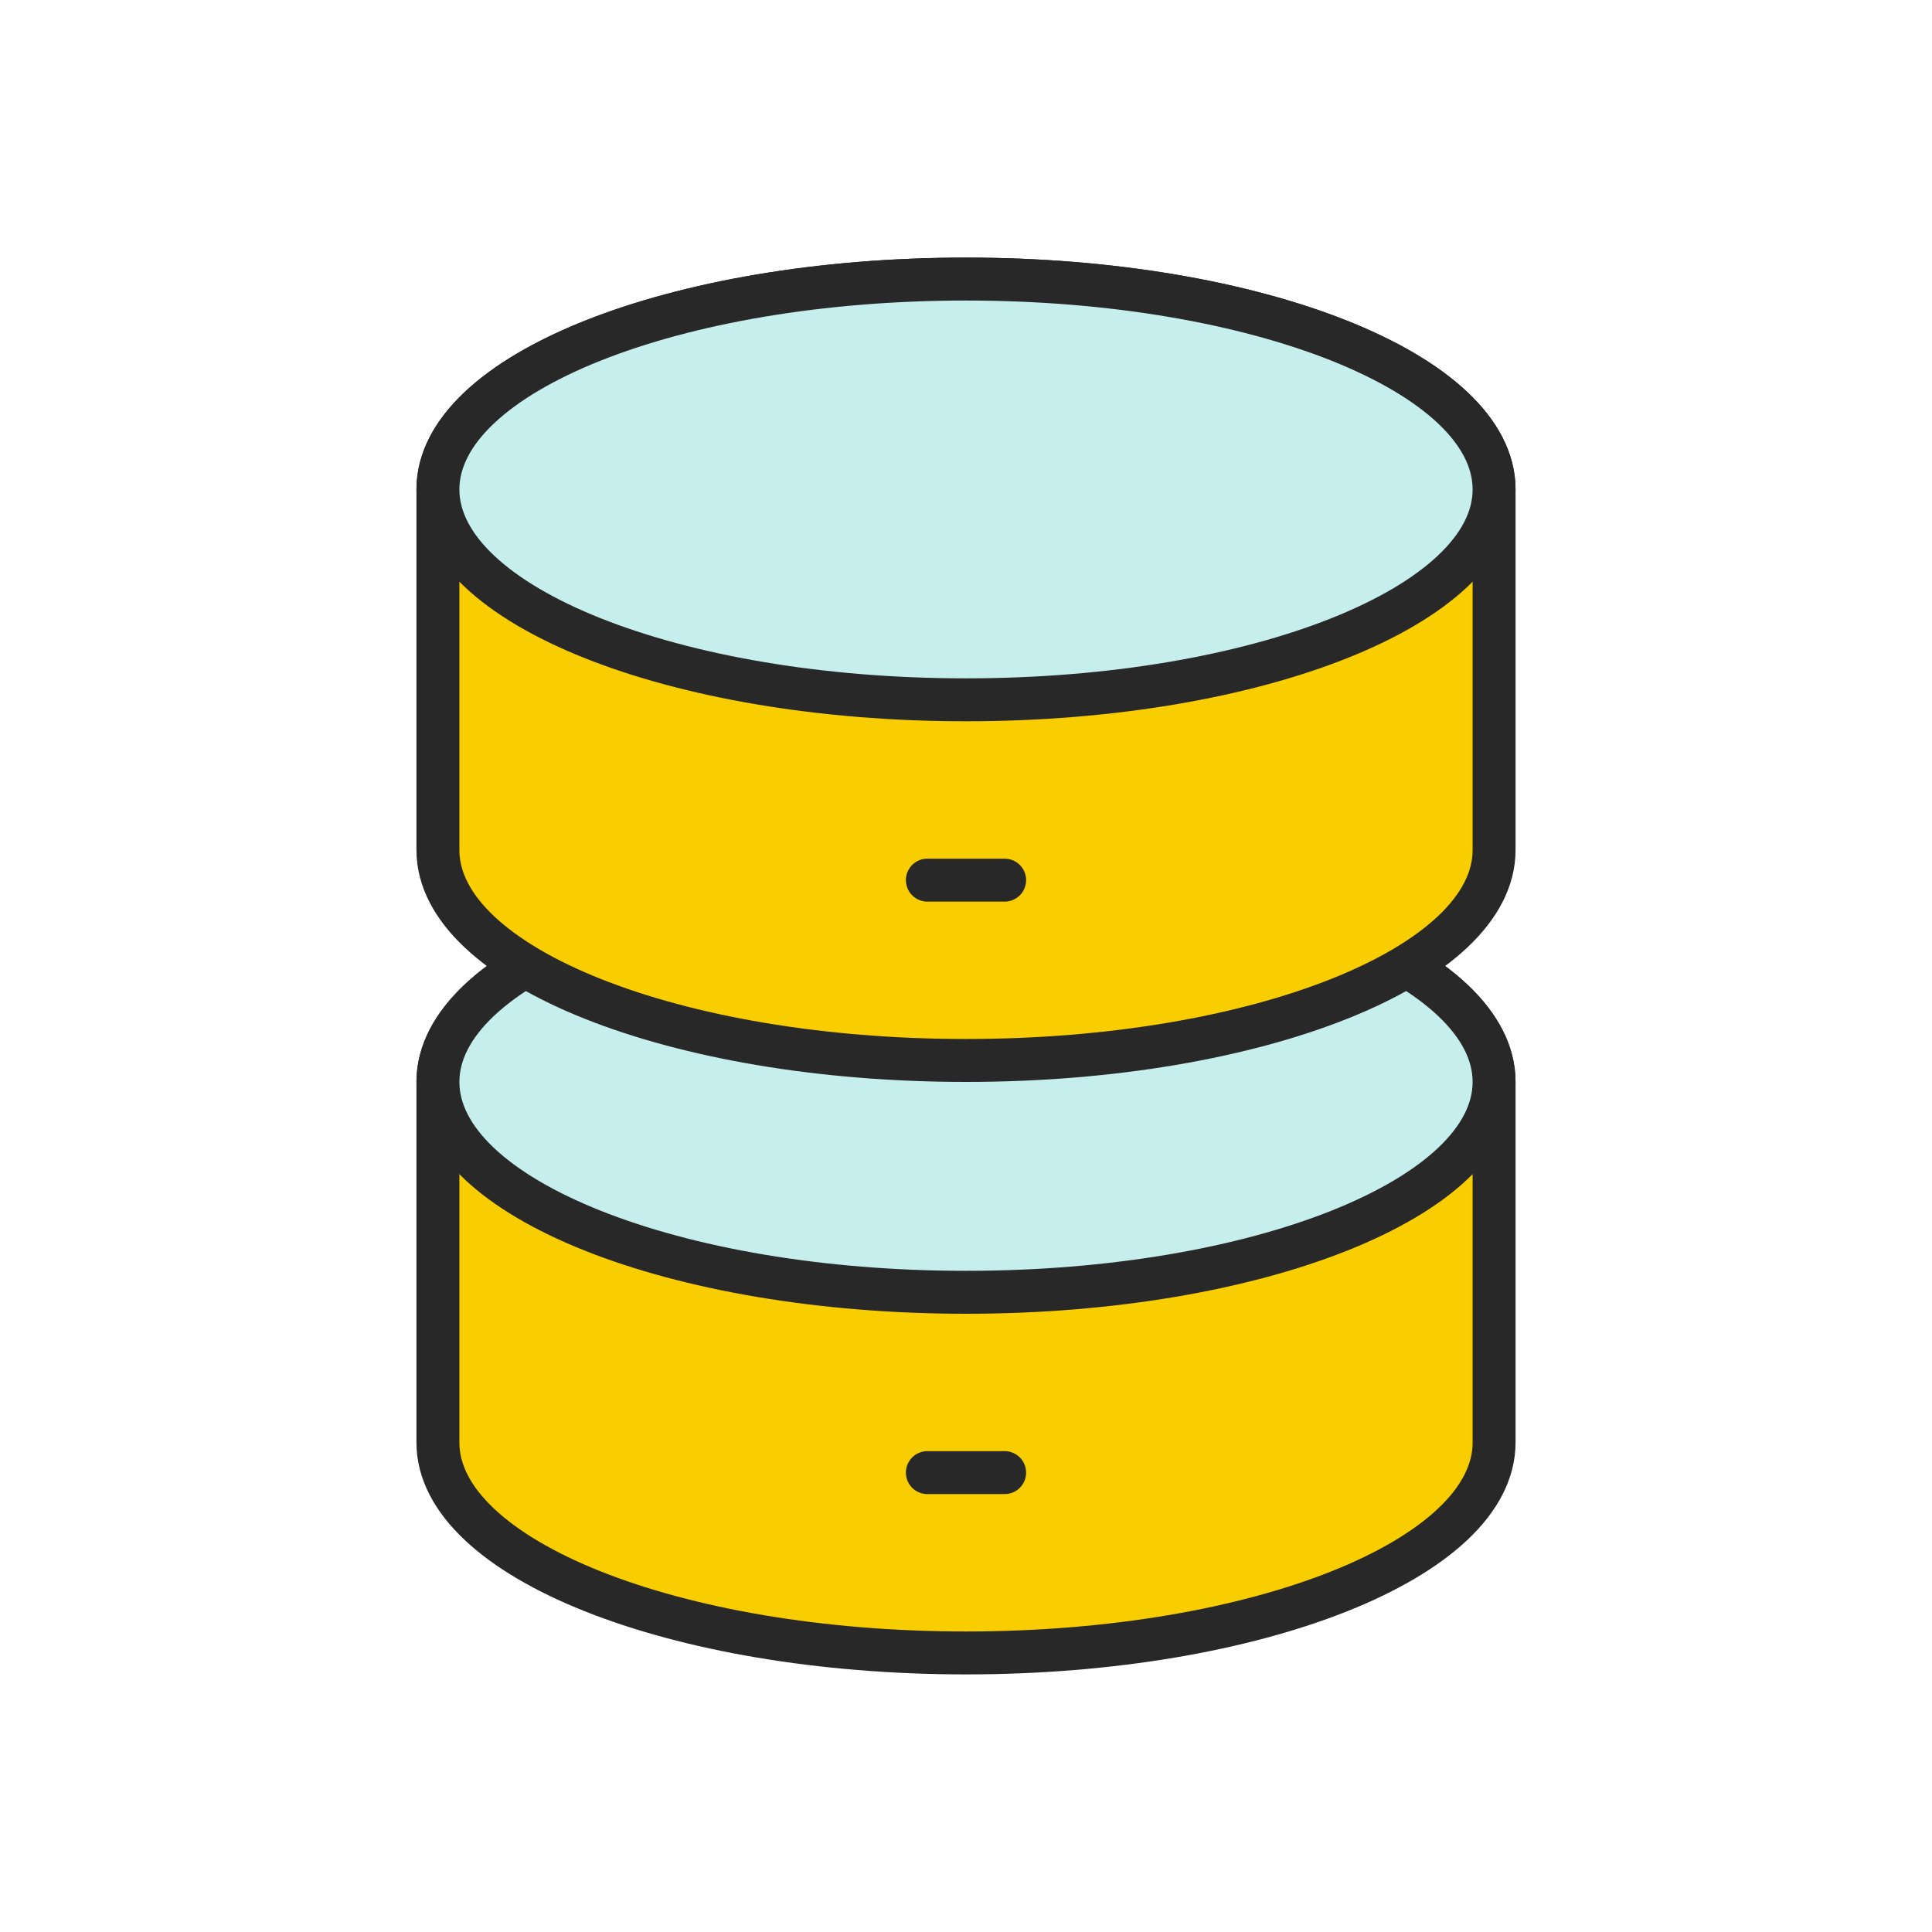 <?xml version="1.0" encoding="utf-8"?>
<!-- Generator: Adobe Illustrator 28.0.0, SVG Export Plug-In . SVG Version: 6.00 Build 0)  -->
<svg version="1.1" id="타이틀" xmlns="http://www.w3.org/2000/svg" xmlns:xlink="http://www.w3.org/1999/xlink" x="0px" y="0px"
	 viewBox="0 0 45 45" style="enable-background:new 0 0 45 45;" xml:space="preserve">
<style type="text/css">
	.st0{fill:#F8CE00;stroke:#282828;stroke-linecap:round;stroke-linejoin:round;}
	.st1{fill:#C6EEEC;stroke:#282828;stroke-linecap:round;stroke-linejoin:round;}
	.st2{fill:none;stroke:#282828;stroke-linecap:round;stroke-linejoin:round;}
</style>
<g>
	<g>
		<g>
			<path class="st0" d="M34.8,25.2c0-2.7-5.5-4.9-12.3-4.9c-6.8,0-12.3,2.2-12.3,4.9c0,1.3,0,7,0,8.4c0,2.7,5.5,4.9,12.3,4.9
				c6.8,0,12.3-2.2,12.3-4.9C34.8,32.2,34.8,26.5,34.8,25.2z"/>
			<path class="st1" d="M34.8,25.2c0,2.7-5.5,4.9-12.3,4.9c-6.8,0-12.3-2.2-12.3-4.9c0-2.7,5.5-4.9,12.3-4.9
				C29.3,20.3,34.8,22.5,34.8,25.2z"/>
		</g>
		<line class="st2" x1="21.6" y1="34.3" x2="23.4" y2="34.3"/>
	</g>
	<g>
		<g>
			<path class="st0" d="M34.8,11.4c0-2.7-5.5-4.9-12.3-4.9c-6.8,0-12.3,2.2-12.3,4.9c0,1.3,0,7,0,8.4c0,2.7,5.5,4.9,12.3,4.9
				c6.8,0,12.3-2.2,12.3-4.9C34.8,18.5,34.8,12.8,34.8,11.4z"/>
			<path class="st1" d="M34.8,11.4c0,2.7-5.5,4.9-12.3,4.9c-6.8,0-12.3-2.2-12.3-4.9c0-2.7,5.5-4.9,12.3-4.9
				C29.3,6.5,34.8,8.7,34.8,11.4z"/>
		</g>
		<line class="st2" x1="21.6" y1="20.5" x2="23.4" y2="20.5"/>
	</g>
</g>
</svg>
